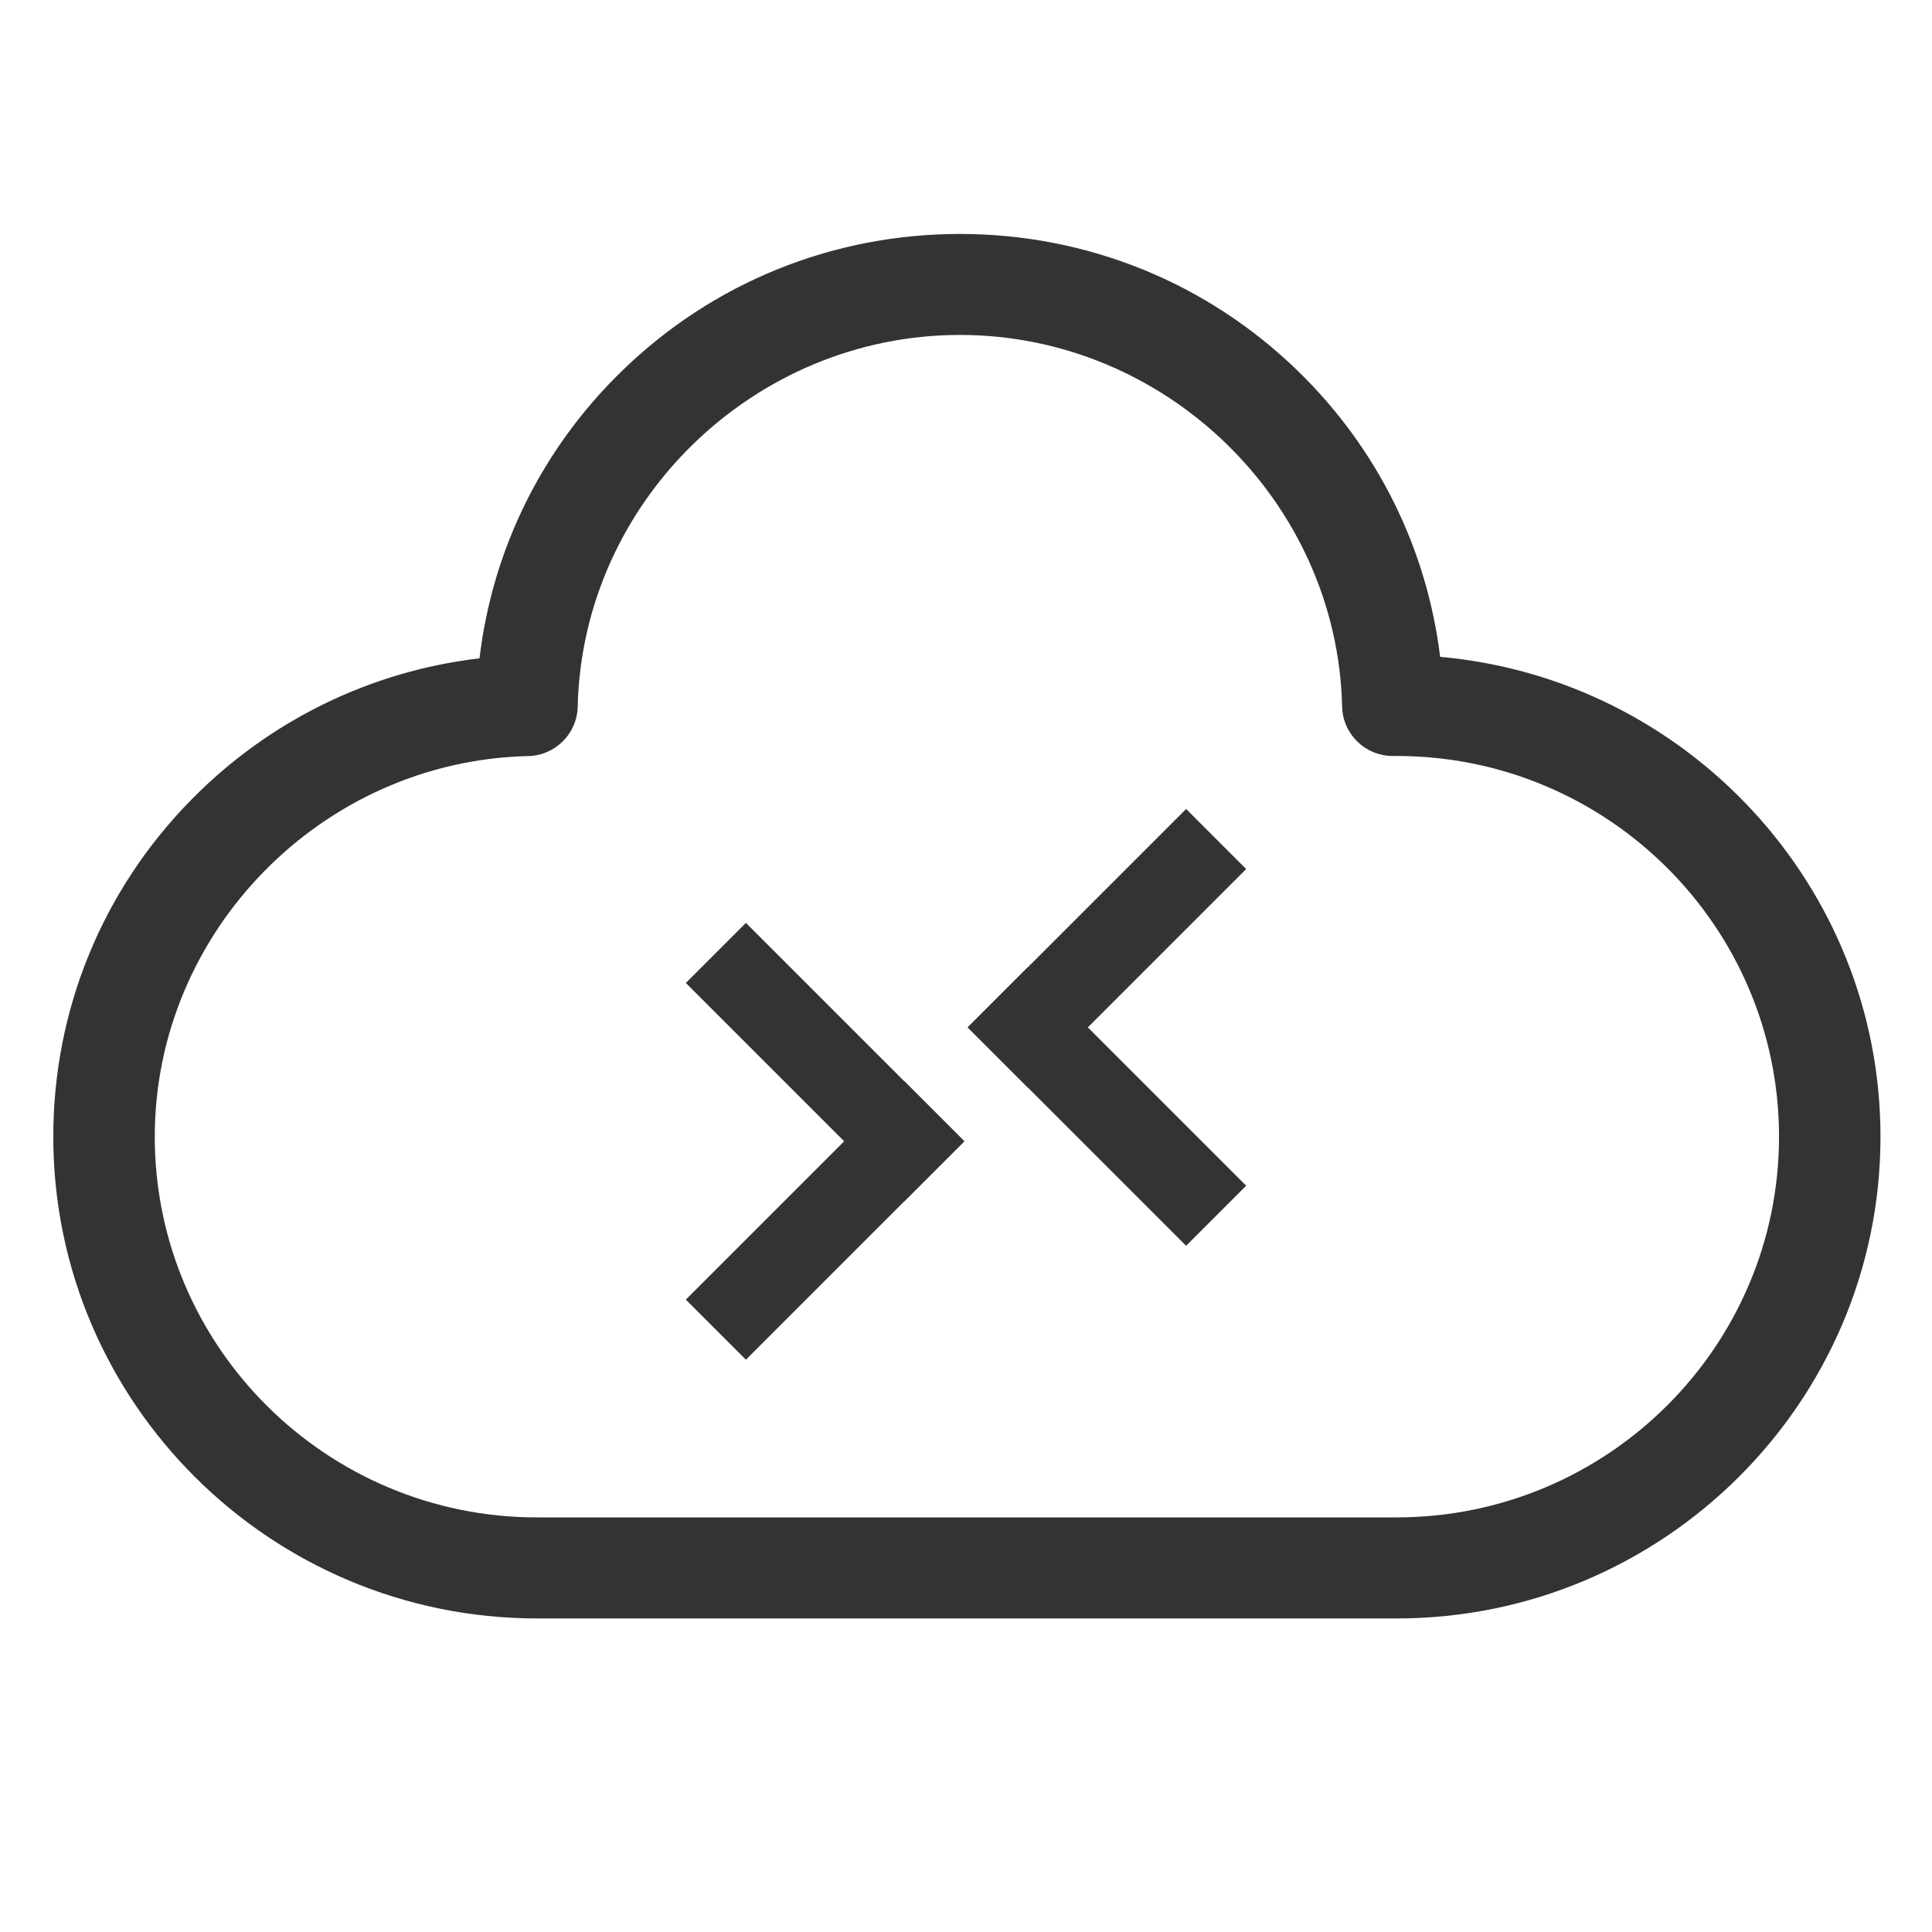 <?xml version="1.0" encoding="UTF-8" standalone="no"?>
<svg
   xmlns:dc="http://purl.org/dc/elements/1.1/"
   xmlns:cc="http://creativecommons.org/ns#"
   xmlns:rdf="http://www.w3.org/1999/02/22-rdf-syntax-ns#"
   xmlns:svg="http://www.w3.org/2000/svg"
   xmlns="http://www.w3.org/2000/svg"
   xmlns:sodipodi="http://sodipodi.sourceforge.net/DTD/sodipodi-0.dtd"
   xmlns:inkscape="http://www.inkscape.org/namespaces/inkscape"
   viewBox="0 0 512 512"
   version="1.1"
   id="svg3039"
   inkscape:version="0.48.4 r9939"
   width="100%"
   height="100%"
   sodipodi:docname="mstsc.js.svg">
  <sodipodi:namedview
     pagecolor="#ffffff"
     bordercolor="#666666"
     borderopacity="1"
     objecttolerance="10"
     gridtolerance="10"
     guidetolerance="10"
     inkscape:pageopacity="0"
     inkscape:pageshadow="2"
     inkscape:window-width="1920"
     inkscape:window-height="1124"
     id="namedview3051"
     showgrid="false"
     inkscape:zoom="1.8479381"
     inkscape:cx="314.90719"
     inkscape:cy="227.46882"
     inkscape:window-x="0"
     inkscape:window-y="24"
     inkscape:window-maximized="1"
     inkscape:current-layer="svg3039" />
  <defs
     id="defs3041">
    <linearGradient
       x1="50%"
       y1="0%"
       x2="50%"
       y2="100%"
       id="cozy-gradient">
      <stop
         stop-color="#20A8F1"
         offset="0%"
         id="stop3044" />
      <stop
         stop-color="#62C6ED"
         offset="100%"
         id="stop3046" />
    </linearGradient>
  </defs>
  <g
     id="cozycloud"
     transform="matrix(0.946,0,0,0.946,14.007,62)">
    <path
       d="m 376.453,387.847 -240.794,0 c -74.752,0 -135.537,-60.542 -135.537,-134.965 0,-35.49 13.722,-69.015 38.656,-94.383 C 60.621,136.299 88.914,122.48 119.521,118.885 123.136,88.405 137.001,60.227 159.314,38.484 184.791,13.646 218.45,0 254.095,0 c 35.635,0 69.304,13.646 94.781,38.474 22.221,21.651 36.045,49.676 39.752,79.993 69.048,6.161 123.361,64.096 123.361,134.425 0,74.412 -60.826,134.955 -135.547,134.955 l 0.01,0 z"
       id="Path-copy"
       inkscape:connector-curvature="0"
       style="fill-opacity:0.0" />
    <path
       d="m 376.453,387.847 -240.794,0 c -74.752,0 -135.537,-60.542 -135.537,-134.965 0,-35.49 13.722,-69.015 38.656,-94.383 C 60.621,136.299 88.914,122.48 119.521,118.885 123.136,88.405 137.001,60.227 159.314,38.484 184.791,13.646 218.45,0 254.095,0 c 35.635,0 69.304,13.646 94.781,38.474 22.221,21.651 36.045,49.676 39.752,79.993 69.048,6.161 123.361,64.096 123.361,134.425 0,74.412 -60.826,134.955 -135.547,134.955 z m -1.024,-28.311 1.024,0 c 59.064,0 107.11,-47.843 107.11,-106.654 0,-58.801 -48.046,-106.644 -107.11,-106.644 l -1.075,0 c -7.711,0 -14.029,-6.11 -14.203,-13.809 -1.331,-57.436 -49.357,-104.139 -107.069,-104.139 -57.713,0 -105.759,46.723 -107.08,104.159 -0.174,7.556 -6.287,13.646 -13.885,13.819 -57.672,1.324 -104.591,49.147 -104.591,106.624 0,58.811 48.046,106.654 107.11,106.654 l 0.87,0 0.338,-0.02 c 0.307,0 0.614,0 0.922,0.02 l 237.609,0 z"
       id="Shape"
       inkscape:connector-curvature="0"
       style="fill:#333;fill-opacity:1"
       sodipodi:nodetypes="csscccsccscccsssscsccssccccc" />
  </g>
  <rect
     style="fill:#333;fill-opacity:1"
     id="rect3839"
     width="81.872"
     height="22.515"
     x="312.762"
     y="33.172"
     transform="matrix(0.707,0.707,-0.707,0.707,0,0)" />
  <rect
     style="fill:#333;fill-opacity:1"
     id="rect3839-9"
     width="81.872"
     height="22.515"
     x="-115.035"
     y="372.11"
     transform="matrix(0.707,-0.707,0.707,0.707,0,0)" />
  <rect
     style="fill:#333;fill-opacity:1"
     id="rect3839-4"
     width="81.872"
     height="22.515"
     x="-11.191"
     y="373.919"
     transform="matrix(0.707,-0.707,0.707,0.707,0,0)" />
  <rect
     style="fill:#333;fill-opacity:1"
     id="rect3839-9-2"
     width="81.872"
     height="22.515"
     x="-455.782"
     y="-11.182"
     transform="matrix(-0.707,-0.707,0.707,-0.707,0,0)" />
</svg>
